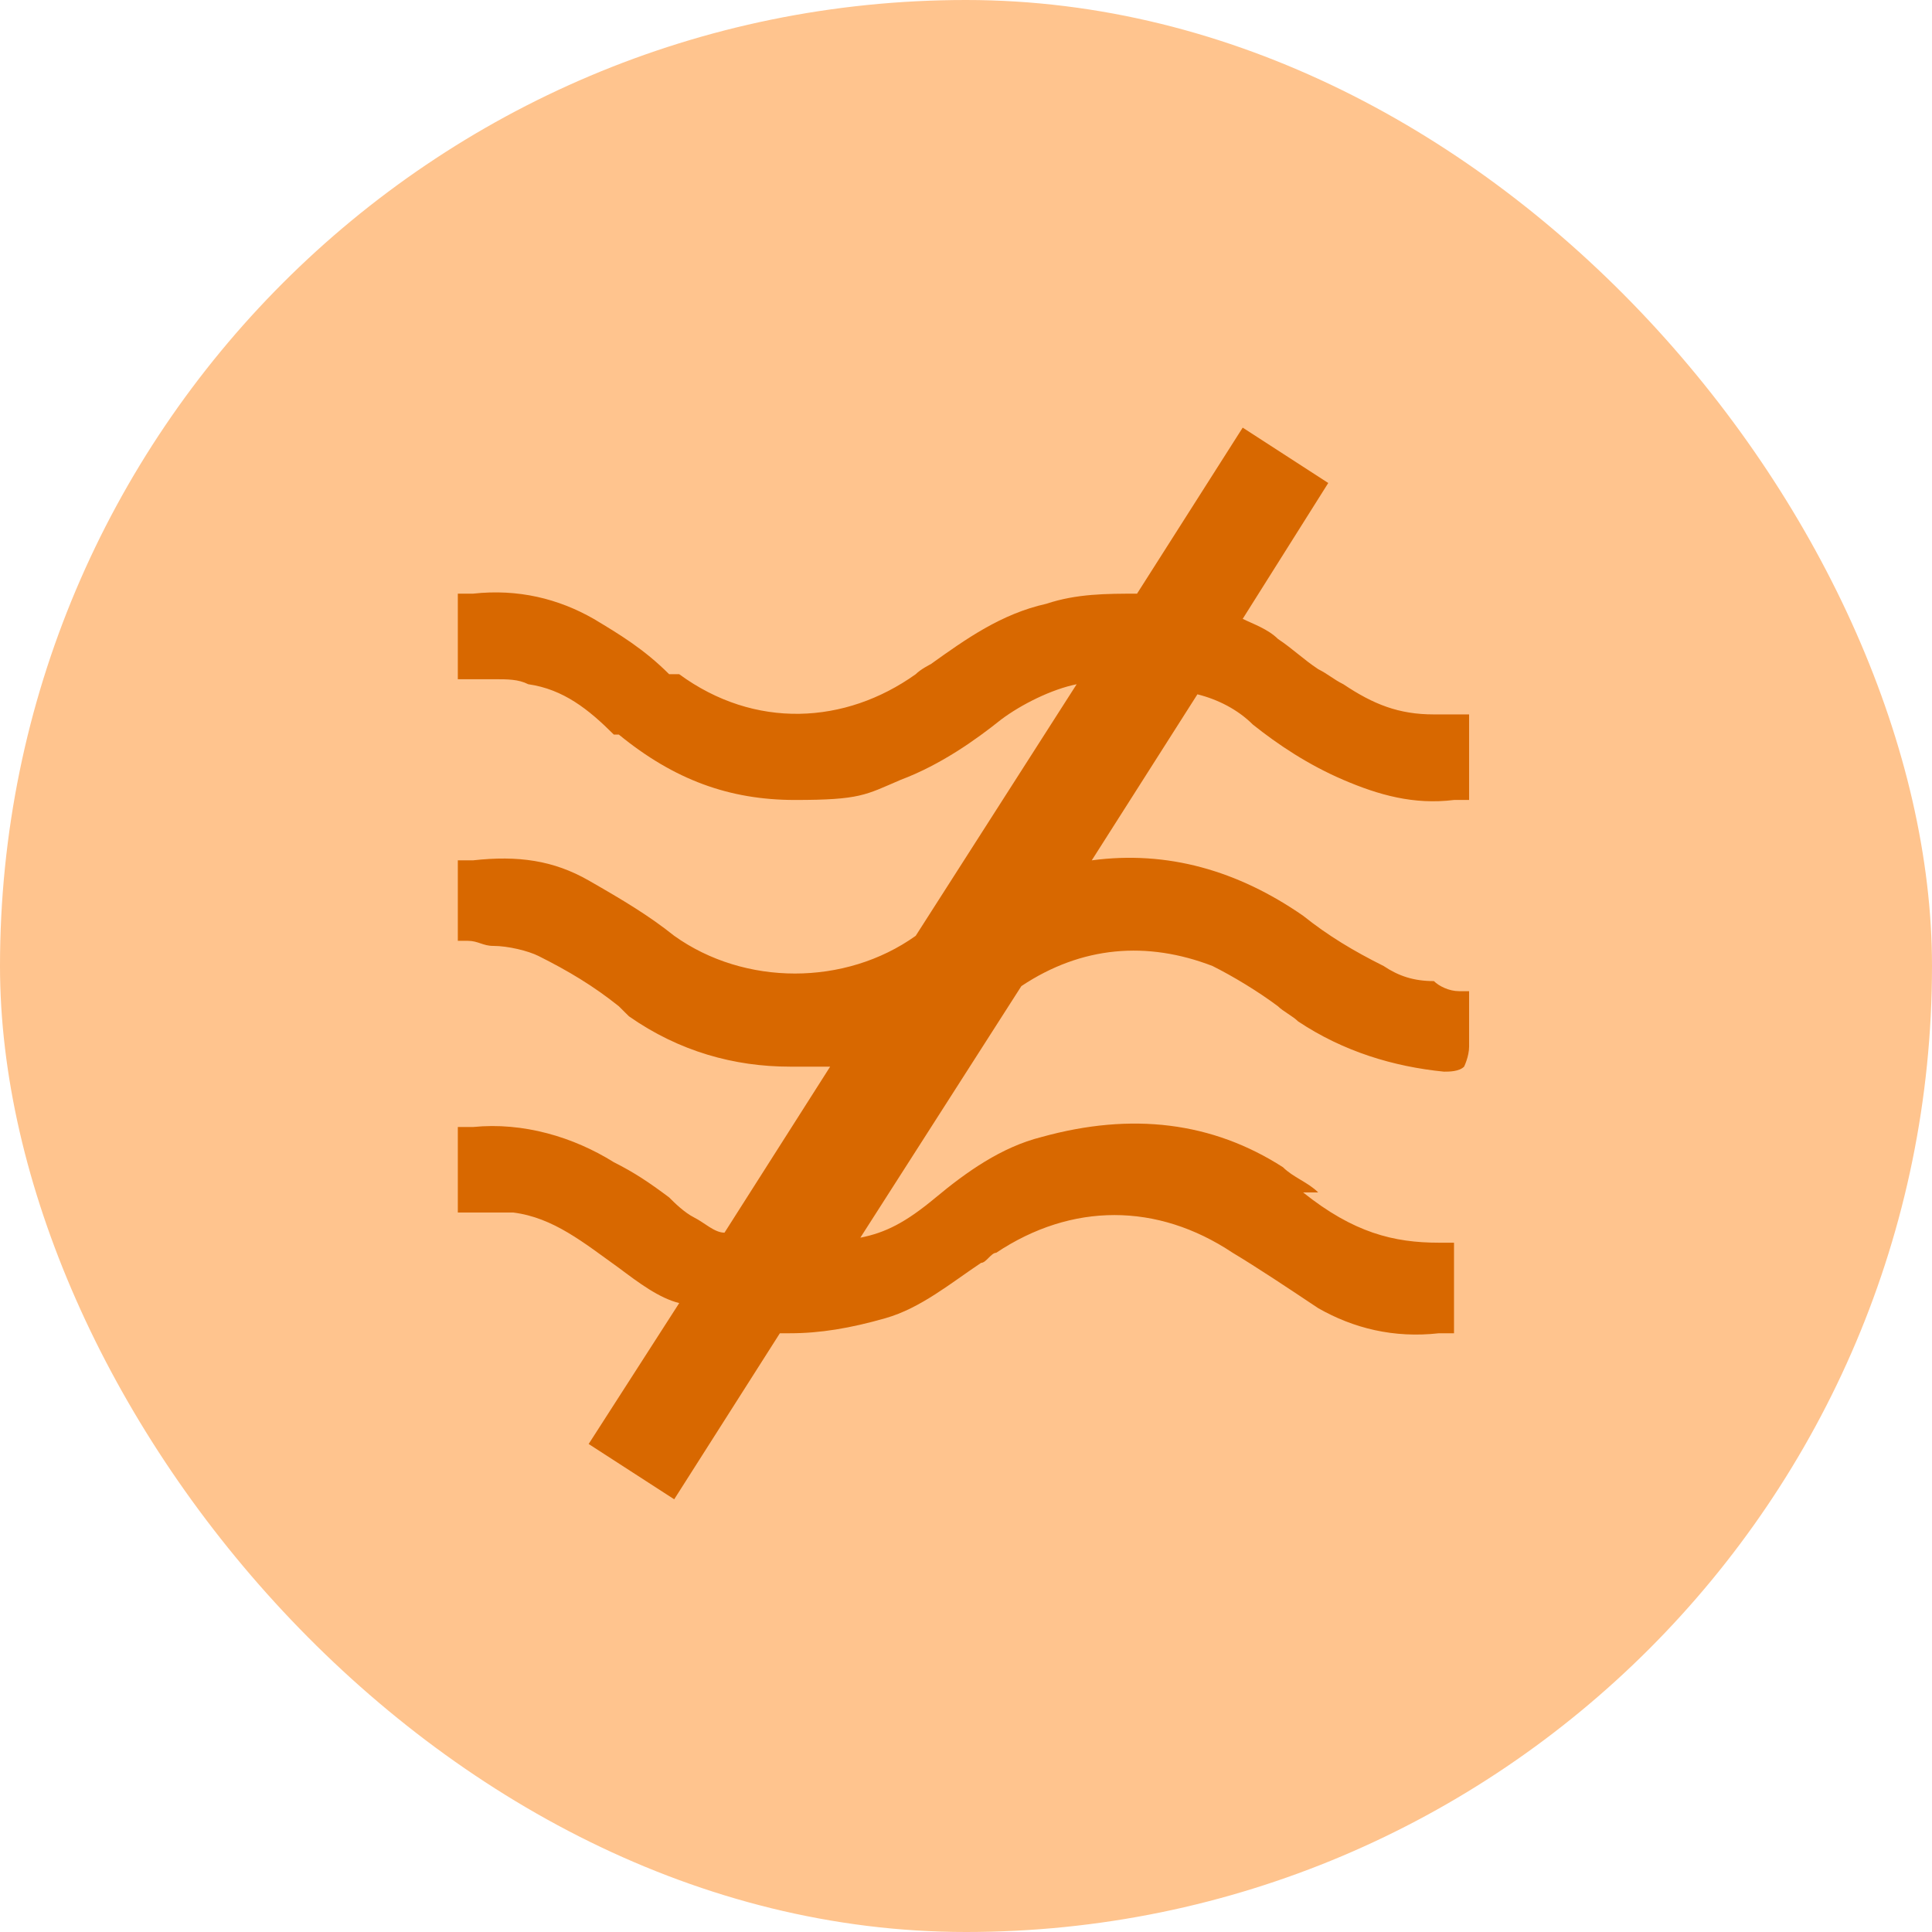 <svg width="32" height="32" viewBox="0 0 32 32" fill="none" xmlns="http://www.w3.org/2000/svg">
<rect width="32" height="32" rx="16" fill="#FFC48E"/>
<path d="M21.833 19.75C21.667 19.583 21.417 19.5 21.25 19.333C20.083 18.583 18.75 18.417 17.25 18.833C16.583 19 16 19.417 15.5 19.833C15 20.25 14.667 20.417 14.25 20.5L16.917 16.333C17.917 15.667 19 15.583 20.083 16C20.417 16.167 20.833 16.417 21.167 16.667C21.25 16.75 21.417 16.833 21.5 16.917C22.25 17.417 23.083 17.667 23.917 17.75C24 17.75 24.167 17.75 24.25 17.667C24.25 17.667 24.333 17.5 24.333 17.333C24.333 17.167 24.333 17 24.333 16.833V16.417H24.167C24 16.417 23.833 16.333 23.75 16.25C23.417 16.25 23.167 16.167 22.917 16C22.417 15.75 22 15.5 21.583 15.167C20.5 14.417 19.333 14.083 18.083 14.25L19.833 11.5C20.167 11.583 20.5 11.75 20.75 12C21.167 12.333 21.667 12.667 22.25 12.917C22.833 13.167 23.417 13.333 24.083 13.25H24.333V11.833H24C24 11.833 23.833 11.833 23.75 11.833C23.167 11.833 22.75 11.667 22.25 11.333C22.083 11.25 22 11.167 21.833 11.083C21.583 10.917 21.417 10.75 21.167 10.583C21 10.417 20.75 10.333 20.583 10.25L22 8L20.583 7.083L18.833 9.833C18.333 9.833 17.833 9.833 17.333 10C16.583 10.167 16 10.583 15.417 11C15.417 11 15.25 11.083 15.167 11.167C14 12 12.5 12.083 11.25 11.167H11.083C10.667 10.75 10.25 10.5 9.833 10.25C9.25 9.917 8.583 9.75 7.833 9.833H7.583V11.25H7.833C7.917 11.25 8.083 11.25 8.167 11.25C8.417 11.25 8.583 11.25 8.75 11.333C9.333 11.417 9.75 11.75 10.167 12.167H10.25C11.167 12.917 12.083 13.25 13.167 13.25C14.25 13.25 14.333 13.167 14.917 12.917C15.583 12.667 16.167 12.25 16.583 11.917C16.917 11.667 17.417 11.417 17.833 11.333L15.167 15.5C14 16.333 12.333 16.333 11.167 15.5C10.75 15.167 10.333 14.917 9.75 14.583C9.167 14.25 8.583 14.167 7.833 14.25H7.583V15.583H7.75C7.917 15.583 8 15.667 8.167 15.667C8.417 15.667 8.75 15.75 8.917 15.833C9.417 16.083 9.833 16.333 10.25 16.667L10.417 16.833C11.25 17.417 12.167 17.667 13.083 17.667C14 17.667 13.583 17.667 13.75 17.667L12 20.417C11.833 20.417 11.667 20.25 11.5 20.167C11.333 20.083 11.167 19.917 11.083 19.833C10.75 19.583 10.5 19.417 10.167 19.25C9.5 18.833 8.667 18.583 7.833 18.667H7.583V20.083H7.833C7.833 20.083 8 20.083 8.083 20.083C8.25 20.083 8.417 20.083 8.5 20.083C9.167 20.167 9.667 20.583 10.25 21C10.583 21.25 10.917 21.5 11.25 21.583L9.75 23.917L11.167 24.833L12.917 22.083H13.083C13.583 22.083 14.083 22 14.667 21.833C15.25 21.667 15.75 21.25 16.25 20.917C16.333 20.917 16.417 20.75 16.5 20.75C17.75 19.917 19.167 19.917 20.417 20.75C20.833 21 21.333 21.333 21.833 21.667C22.417 22 23.083 22.167 23.833 22.083H24.083V20.583H23.833C23.083 20.583 22.417 20.417 21.583 19.75H21.833Z" fill="#D86800"/>
</svg>
